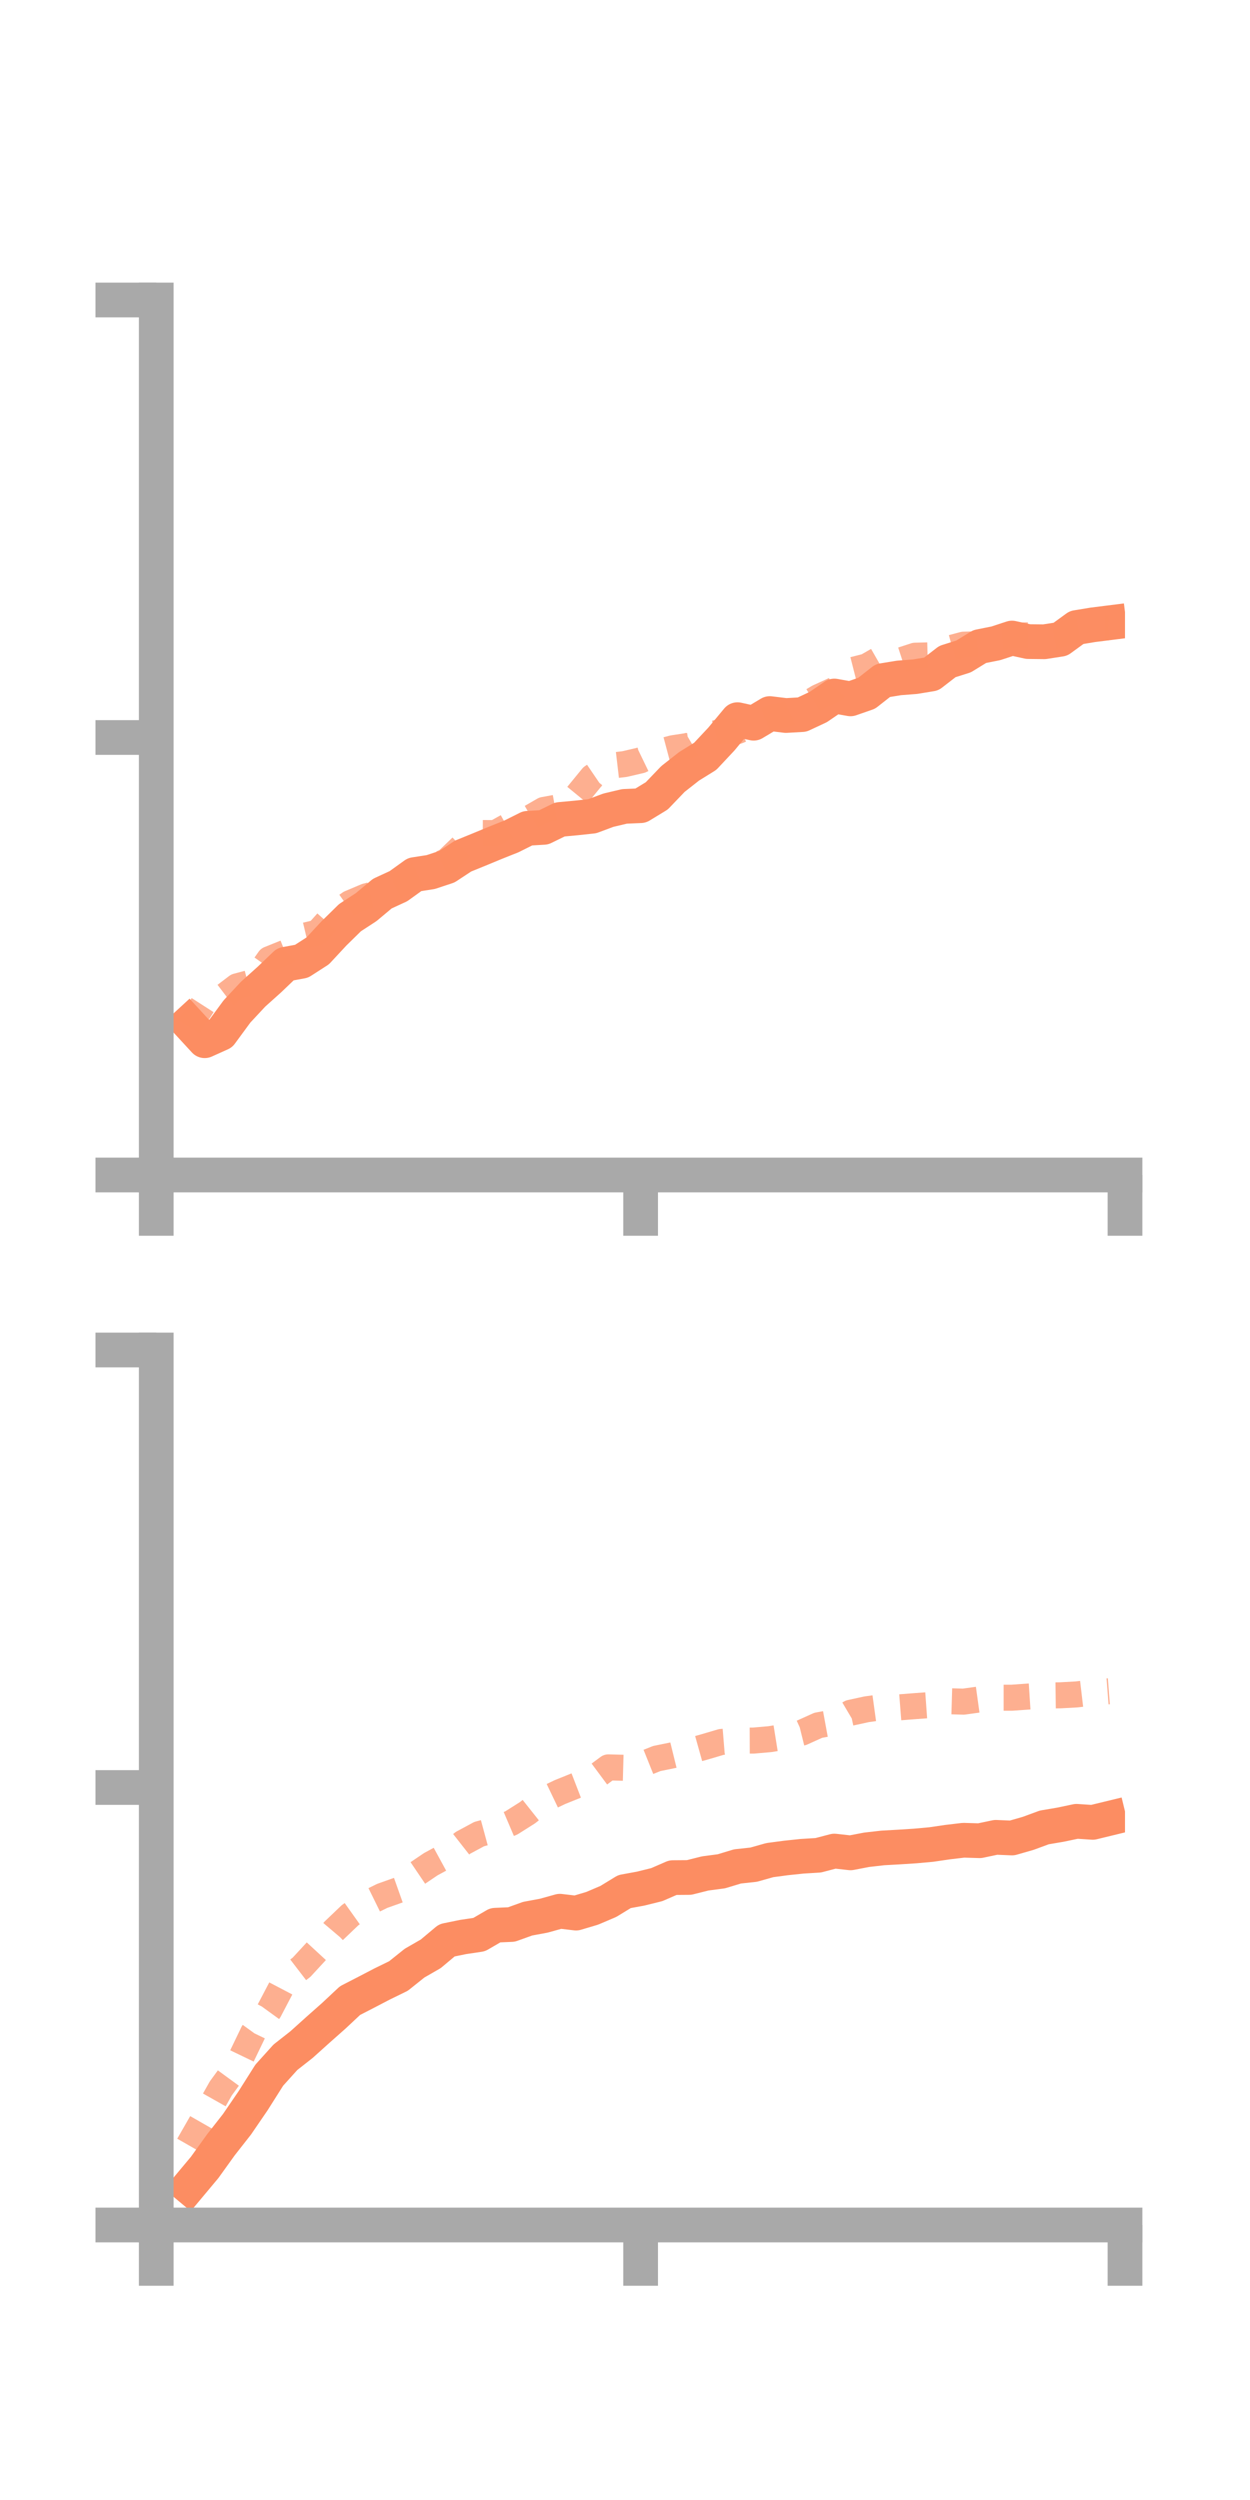 <?xml version="1.0" encoding="utf-8" standalone="no"?>
<!DOCTYPE svg PUBLIC "-//W3C//DTD SVG 1.1//EN"
  "http://www.w3.org/Graphics/SVG/1.1/DTD/svg11.dtd">
<!-- Created with matplotlib (https://matplotlib.org/) -->
<svg height="144pt" version="1.1" viewBox="0 0 72 144" width="72pt" xmlns="http://www.w3.org/2000/svg" xmlns:xlink="http://www.w3.org/1999/xlink">
 <defs>
  <style type="text/css">*{stroke-linecap:butt;stroke-linejoin:round;}</style>
 </defs>
 <g id="figure_1">
  <g id="patch_1">
   <path d="M 0 144 
L 72 144 
L 72 0 
L 0 0 
z
" style="fill:none;"/>
  </g>
  <g id="axes_1">
   <g id="patch_2">
    <path d="M 9 67.68 
L 64.8 67.68 
L 64.8 17.28 
L 9 17.28 
z
" style="fill:none;"/>
   </g>
   <g id="matplotlib.axis_1">
    <g id="xtick_1">
     <g id="line2d_1">
      <defs>
       <path d="M 0 0 
L 0 3.5 
" id="m82456d6ee8" style="stroke:#a9a9a9;stroke-width:2;"/>
      </defs>
      <g>
       <use style="fill:#a9a9a9;stroke:#a9a9a9;stroke-width:2;" x="9" xlink:href="#m82456d6ee8" y="67.68"/>
      </g>
     </g>
    </g>
    <g id="xtick_2">
     <g id="line2d_2">
      <g>
       <use style="fill:#a9a9a9;stroke:#a9a9a9;stroke-width:2;" x="36.9" xlink:href="#m82456d6ee8" y="67.68"/>
      </g>
     </g>
    </g>
    <g id="xtick_3">
     <g id="line2d_3">
      <g>
       <use style="fill:#a9a9a9;stroke:#a9a9a9;stroke-width:2;" x="64.8" xlink:href="#m82456d6ee8" y="67.68"/>
      </g>
     </g>
    </g>
   </g>
   <g id="matplotlib.axis_2">
    <g id="ytick_1">
     <g id="line2d_4">
      <defs>
       <path d="M 0 0 
L -3.5 0 
" id="m91e4a79045" style="stroke:#a9a9a9;stroke-width:2;"/>
      </defs>
      <g>
       <use style="fill:#a9a9a9;stroke:#a9a9a9;stroke-width:2;" x="9" xlink:href="#m91e4a79045" y="67.68"/>
      </g>
     </g>
    </g>
    <g id="ytick_2">
     <g id="line2d_5">
      <g>
       <use style="fill:#a9a9a9;stroke:#a9a9a9;stroke-width:2;" x="9" xlink:href="#m91e4a79045" y="42.48"/>
      </g>
     </g>
    </g>
    <g id="ytick_3">
     <g id="line2d_6">
      <g>
       <use style="fill:#a9a9a9;stroke:#a9a9a9;stroke-width:2;" x="9" xlink:href="#m91e4a79045" y="17.28"/>
      </g>
     </g>
    </g>
   </g>
   <g id="line2d_7">
    <path clip-path="url(#p9ceafd764a)" d="M 10.86 58.936 
L 11.79 59.946 
L 12.72 59.527 
L 13.65 58.261 
L 14.58 57.263 
L 15.51 56.429 
L 16.44 55.54 
L 17.37 55.369 
L 18.3 54.771 
L 19.23 53.77 
L 20.16 52.857 
L 21.09 52.251 
L 22.02 51.473 
L 22.95 51.044 
L 23.88 50.375 
L 24.81 50.231 
L 25.74 49.923 
L 26.67 49.311 
L 27.6 48.932 
L 28.53 48.547 
L 29.46 48.176 
L 30.39 47.711 
L 31.32 47.656 
L 32.25 47.201 
L 33.18 47.115 
L 34.11 47.015 
L 35.04 46.668 
L 35.97 46.448 
L 36.9 46.408 
L 37.83 45.842 
L 38.76 44.872 
L 39.69 44.141 
L 40.62 43.564 
L 41.55 42.572 
L 42.48 41.453 
L 43.41 41.658 
L 44.34 41.101 
L 45.27 41.214 
L 46.2 41.161 
L 47.13 40.726 
L 48.06 40.09 
L 48.99 40.255 
L 49.92 39.931 
L 50.85 39.201 
L 51.78 39.049 
L 52.71 38.977 
L 53.64 38.824 
L 54.57 38.105 
L 55.5 37.812 
L 56.43 37.241 
L 57.36 37.056 
L 58.29 36.751 
L 59.22 36.955 
L 60.15 36.966 
L 61.08 36.822 
L 62.01 36.145 
L 62.94 35.991 
L 63.87 35.874 
" style="fill:none;stroke:#fc8d62;stroke-linecap:square;stroke-width:2;"/>
   </g>
   <g id="line2d_8">
    <path clip-path="url(#p9ceafd764a)" d="M 10.86 59.156 
L 11.79 57.71 
L 12.72 57.524 
L 13.65 56.815 
L 14.58 56.567 
L 15.51 55.25 
L 16.44 54.876 
L 17.37 53.937 
L 18.3 53.716 
L 19.23 52.676 
L 20.16 52.023 
L 21.09 51.631 
L 22.02 51.388 
L 22.95 50.984 
L 23.88 50.438 
L 24.81 50.013 
L 25.74 49.593 
L 26.67 48.699 
L 27.6 47.983 
L 28.53 47.987 
L 29.46 47.469 
L 30.39 47.19 
L 31.32 46.653 
L 32.25 46.483 
L 33.18 45.89 
L 34.11 44.754 
L 35.04 44.121 
L 35.97 44.012 
L 36.9 43.796 
L 37.83 43.346 
L 38.76 43.099 
L 39.69 42.956 
L 40.62 42.405 
L 41.55 42.143 
L 42.48 42.111 
L 43.41 41.727 
L 44.34 41.367 
L 45.27 41.138 
L 46.2 40.721 
L 47.13 40.162 
L 48.06 39.738 
L 48.99 38.625 
L 49.92 38.388 
L 50.85 37.854 
L 51.78 38.071 
L 52.71 37.769 
L 53.64 37.746 
L 54.57 37.383 
L 55.5 37.134 
L 56.43 37.111 
L 57.36 36.648 
L 58.29 36.614 
L 59.22 36.598 
L 60.15 36.768 
L 61.08 36.568 
L 62.01 36.307 
L 62.94 36.137 
L 63.87 36.127 
" style="fill:none;stroke:#fc8d62;stroke-dasharray:1.5,1.5;stroke-dashoffset:0;stroke-opacity:0.7;stroke-width:1.5;"/>
   </g>
   <g id="patch_3">
    <path d="M 9 67.68 
L 9 17.28 
" style="fill:none;stroke:#a9a9a9;stroke-linecap:square;stroke-linejoin:miter;stroke-width:2;"/>
   </g>
   <g id="patch_4">
    <path d="M 64.8 67.68 
L 64.8 17.28 
" style="fill:none;"/>
   </g>
   <g id="patch_5">
    <path d="M 9 67.68 
L 64.8 67.68 
" style="fill:none;stroke:#a9a9a9;stroke-linecap:square;stroke-linejoin:miter;stroke-width:2;"/>
   </g>
   <g id="patch_6">
    <path d="M 9 17.28 
L 64.8 17.28 
" style="fill:none;"/>
   </g>
  </g>
  <g id="axes_2">
   <g id="patch_7">
    <path d="M 9 128.16 
L 64.8 128.16 
L 64.8 77.76 
L 9 77.76 
z
" style="fill:none;"/>
   </g>
   <g id="matplotlib.axis_3">
    <g id="xtick_4">
     <g id="line2d_9">
      <g>
       <use style="fill:#a9a9a9;stroke:#a9a9a9;stroke-width:2;" x="9" xlink:href="#m82456d6ee8" y="128.16"/>
      </g>
     </g>
    </g>
    <g id="xtick_5">
     <g id="line2d_10">
      <g>
       <use style="fill:#a9a9a9;stroke:#a9a9a9;stroke-width:2;" x="36.9" xlink:href="#m82456d6ee8" y="128.16"/>
      </g>
     </g>
    </g>
    <g id="xtick_6">
     <g id="line2d_11">
      <g>
       <use style="fill:#a9a9a9;stroke:#a9a9a9;stroke-width:2;" x="64.8" xlink:href="#m82456d6ee8" y="128.16"/>
      </g>
     </g>
    </g>
   </g>
   <g id="matplotlib.axis_4">
    <g id="ytick_4">
     <g id="line2d_12">
      <g>
       <use style="fill:#a9a9a9;stroke:#a9a9a9;stroke-width:2;" x="9" xlink:href="#m91e4a79045" y="128.16"/>
      </g>
     </g>
    </g>
    <g id="ytick_5">
     <g id="line2d_13">
      <g>
       <use style="fill:#a9a9a9;stroke:#a9a9a9;stroke-width:2;" x="9" xlink:href="#m91e4a79045" y="102.96"/>
      </g>
     </g>
    </g>
    <g id="ytick_6">
     <g id="line2d_14">
      <g>
       <use style="fill:#a9a9a9;stroke:#a9a9a9;stroke-width:2;" x="9" xlink:href="#m91e4a79045" y="77.76"/>
      </g>
     </g>
    </g>
   </g>
   <g id="line2d_15">
    <path clip-path="url(#p2ef8423047)" d="M 10.86 125.955 
L 11.79 124.842 
L 12.72 123.547 
L 13.65 122.361 
L 14.58 121.001 
L 15.51 119.53 
L 16.44 118.499 
L 17.37 117.768 
L 18.3 116.931 
L 19.23 116.107 
L 20.16 115.236 
L 21.09 114.757 
L 22.02 114.273 
L 22.95 113.819 
L 23.88 113.076 
L 24.81 112.541 
L 25.74 111.762 
L 26.67 111.572 
L 27.6 111.433 
L 28.53 110.893 
L 29.46 110.852 
L 30.39 110.517 
L 31.32 110.344 
L 32.25 110.086 
L 33.18 110.196 
L 34.11 109.919 
L 35.04 109.523 
L 35.97 108.955 
L 36.9 108.785 
L 37.83 108.555 
L 38.76 108.151 
L 39.69 108.143 
L 40.62 107.91 
L 41.55 107.787 
L 42.48 107.506 
L 43.41 107.405 
L 44.34 107.143 
L 45.27 107.019 
L 46.2 106.921 
L 47.13 106.864 
L 48.06 106.621 
L 48.99 106.725 
L 49.92 106.547 
L 50.85 106.441 
L 51.78 106.389 
L 52.71 106.329 
L 53.64 106.245 
L 54.57 106.108 
L 55.5 105.998 
L 56.43 106.026 
L 57.36 105.83 
L 58.29 105.869 
L 59.22 105.602 
L 60.15 105.26 
L 61.08 105.102 
L 62.01 104.907 
L 62.94 104.969 
L 63.87 104.743 
" style="fill:none;stroke:#fc8d62;stroke-linecap:square;stroke-width:2;"/>
   </g>
   <g id="line2d_16">
    <path clip-path="url(#p2ef8423047)" d="M 10.86 123.562 
L 11.79 121.938 
L 12.72 120.29 
L 13.65 119.017 
L 14.58 117.085 
L 15.51 115.801 
L 16.44 114.027 
L 17.37 113.313 
L 18.3 112.305 
L 19.23 111.208 
L 20.16 110.32 
L 21.09 109.658 
L 22.02 109.201 
L 22.95 108.871 
L 23.88 108.009 
L 24.81 107.38 
L 25.74 106.874 
L 26.67 106.145 
L 27.6 105.644 
L 28.53 105.392 
L 29.46 104.996 
L 30.39 104.408 
L 31.32 103.67 
L 32.25 103.225 
L 33.18 102.85 
L 34.11 102.491 
L 35.04 101.801 
L 35.97 101.826 
L 36.9 101.664 
L 37.83 101.291 
L 38.76 101.101 
L 39.69 100.872 
L 40.62 100.611 
L 41.55 100.336 
L 42.48 100.26 
L 43.41 100.257 
L 44.34 100.176 
L 45.27 100.027 
L 46.2 99.797 
L 47.13 99.377 
L 48.06 99.206 
L 48.99 98.656 
L 49.92 98.454 
L 50.85 98.326 
L 51.78 98.346 
L 52.71 98.273 
L 53.64 98.206 
L 54.57 97.988 
L 55.5 98.015 
L 56.43 97.886 
L 57.36 97.788 
L 58.29 97.788 
L 59.22 97.722 
L 60.15 97.662 
L 61.08 97.65 
L 62.01 97.599 
L 62.94 97.489 
L 63.87 97.417 
" style="fill:none;stroke:#fc8d62;stroke-dasharray:1.5,1.5;stroke-dashoffset:0;stroke-opacity:0.7;stroke-width:1.5;"/>
   </g>
   <g id="patch_8">
    <path d="M 9 128.16 
L 9 77.76 
" style="fill:none;stroke:#a9a9a9;stroke-linecap:square;stroke-linejoin:miter;stroke-width:2;"/>
   </g>
   <g id="patch_9">
    <path d="M 64.8 128.16 
L 64.8 77.76 
" style="fill:none;"/>
   </g>
   <g id="patch_10">
    <path d="M 9 128.16 
L 64.8 128.16 
" style="fill:none;stroke:#a9a9a9;stroke-linecap:square;stroke-linejoin:miter;stroke-width:2;"/>
   </g>
   <g id="patch_11">
    <path d="M 9 77.76 
L 64.8 77.76 
" style="fill:none;"/>
   </g>
  </g>
 </g>
 <defs>
  <clipPath id="p9ceafd764a">
   <rect height="50.4" width="55.8" x="9" y="17.28"/>
  </clipPath>
  <clipPath id="p2ef8423047">
   <rect height="50.4" width="55.8" x="9" y="77.76"/>
  </clipPath>
 </defs>
</svg>
